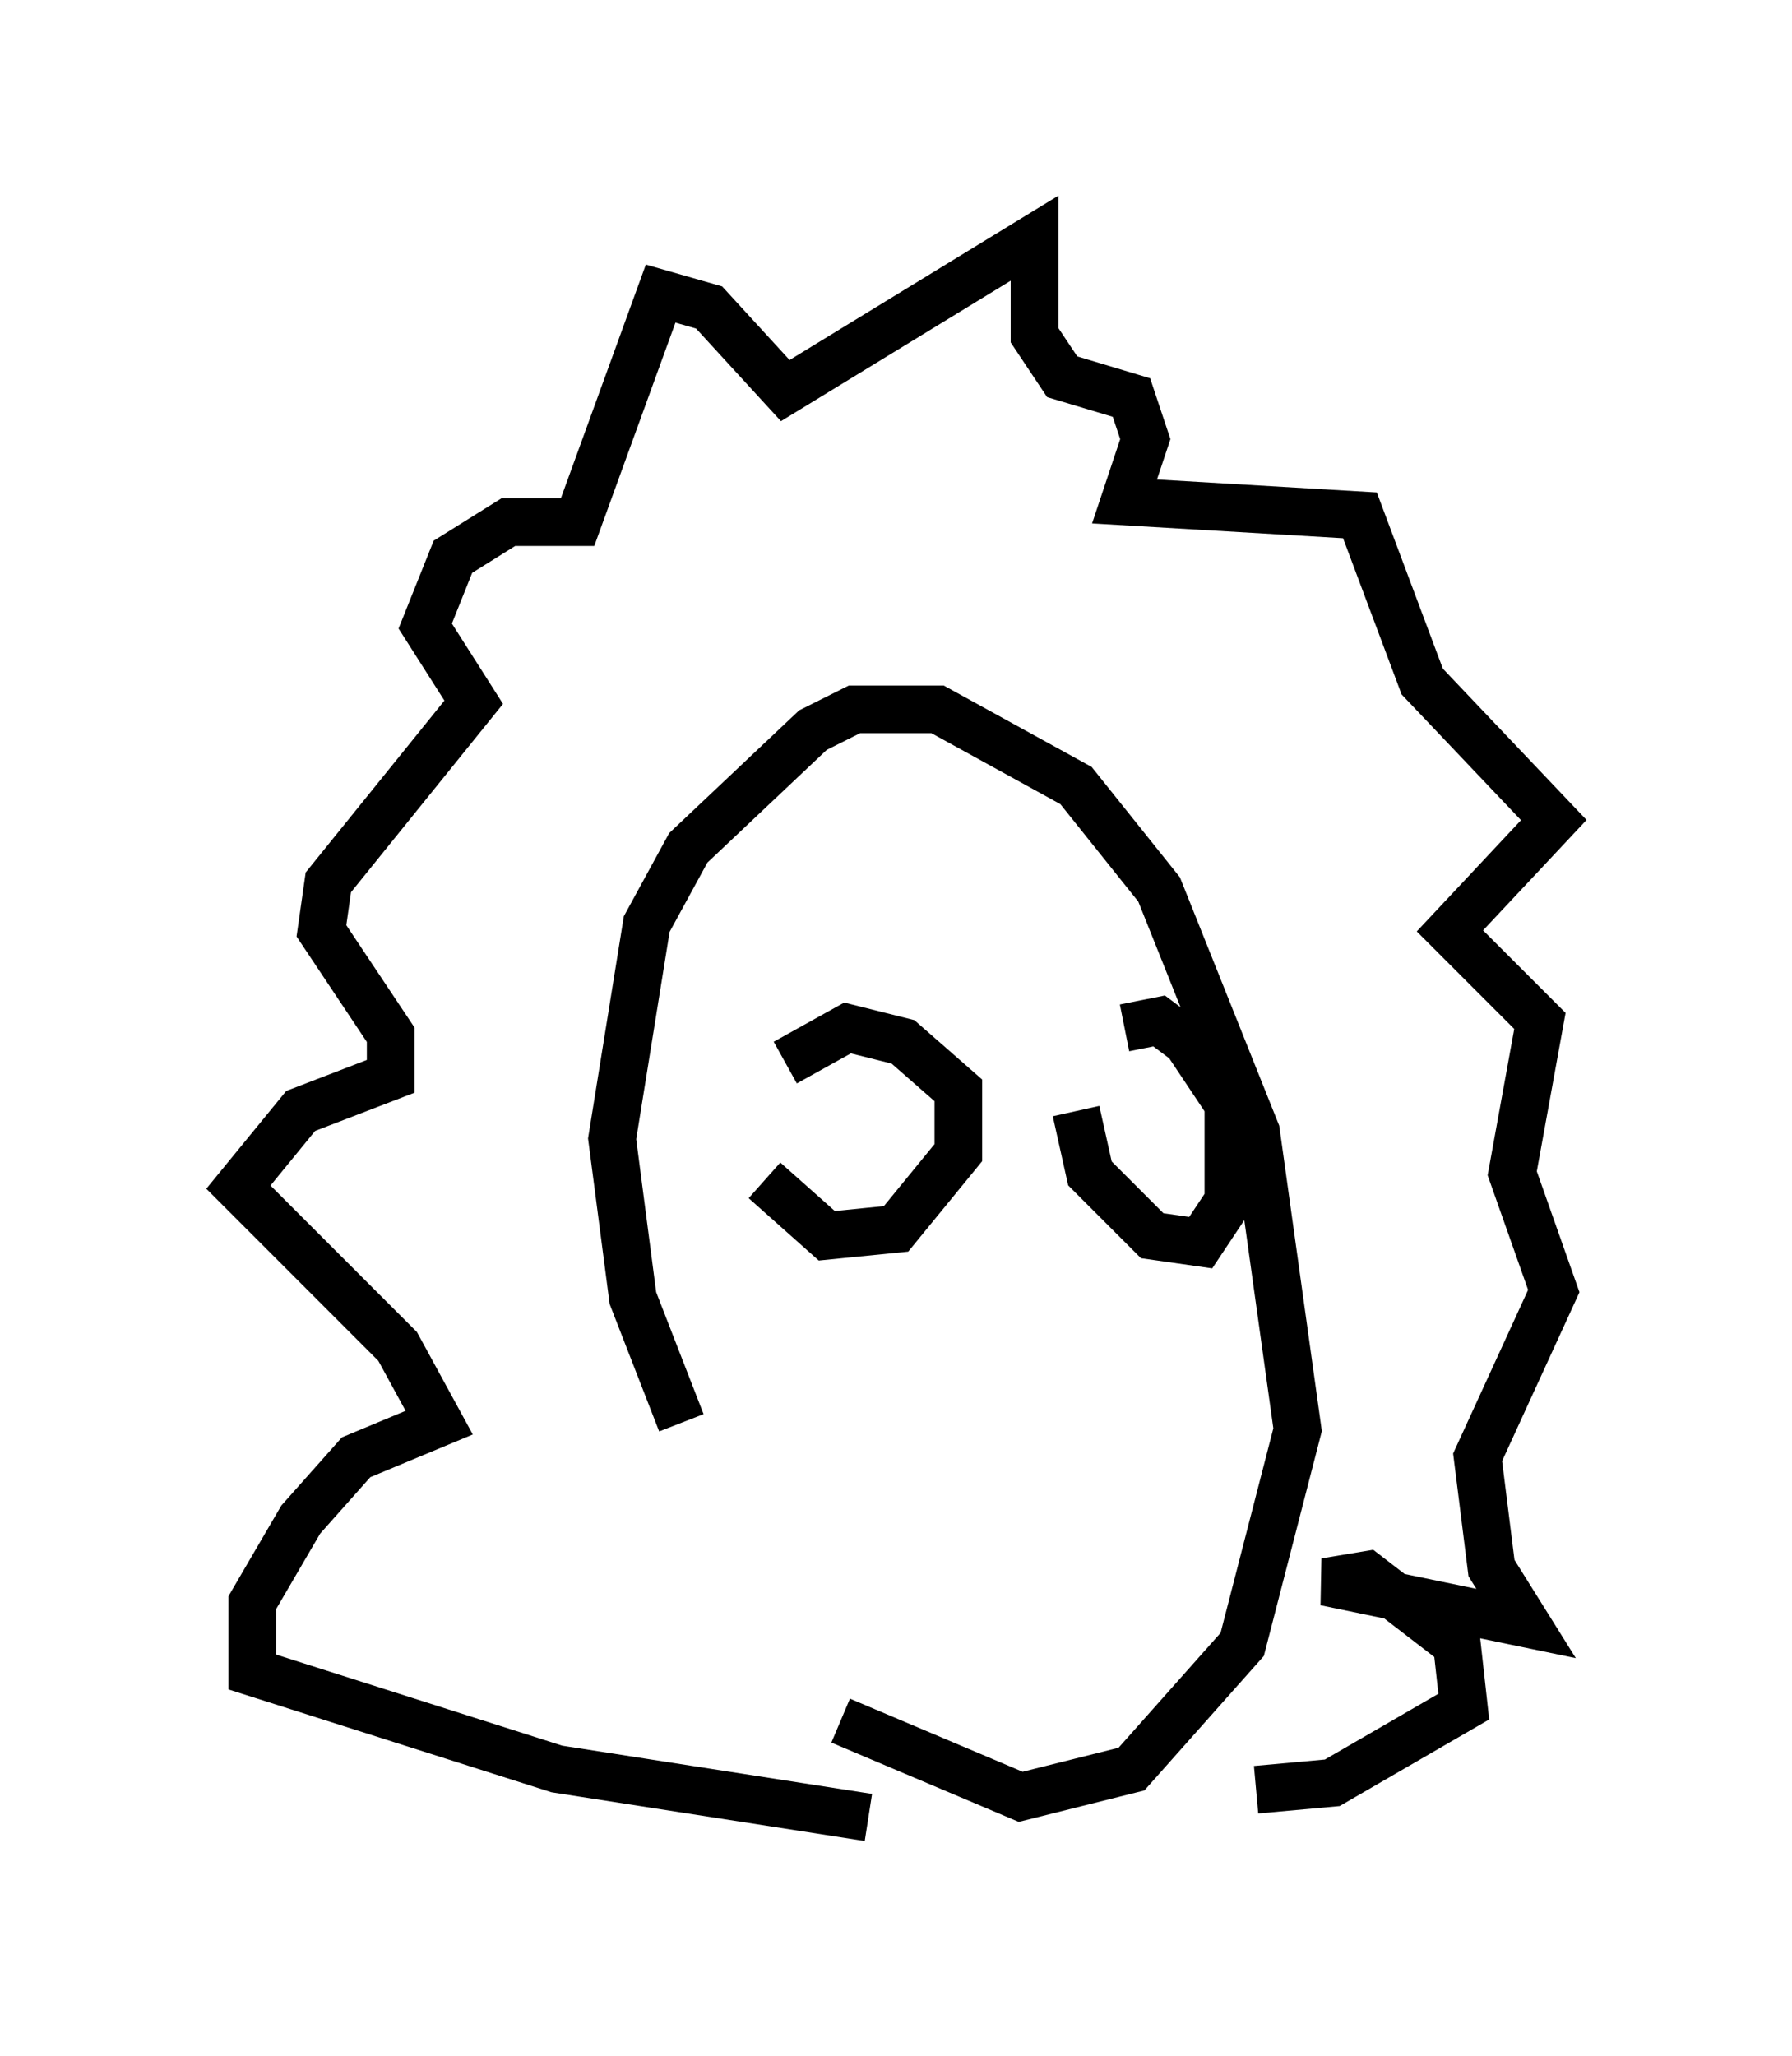 <?xml version="1.0" encoding="utf-8" ?>
<svg baseProfile="full" height="43.117" version="1.1" width="37.598" xmlns="http://www.w3.org/2000/svg" xmlns:ev="http://www.w3.org/2001/xml-events" xmlns:xlink="http://www.w3.org/1999/xlink"><defs /><rect fill="white" height="43.117" width="37.598" x="0" y="0" /><path d="M19.67, 36.229 m-5.374, -6.391 l-1.017, -2.615 -0.436, -3.341 l0.726, -4.503 0.872, -1.598 l2.615, -2.469 0.872, -0.436 l1.743, 0.0 2.905, 1.598 l1.743, 2.179 2.034, 5.084 l0.872, 6.246 -1.162, 4.503 l-2.324, 2.615 -2.324, 0.581 l-3.777, -1.598 m-1.598, -11.33 l1.307, 1.162 1.453, -0.145 l1.307, -1.598 0.0, -1.307 l-1.162, -1.017 -1.162, -0.291 l-1.307, 0.726 m6.101, 1.017 l0.291, 1.307 1.307, 1.307 l1.017, 0.145 0.581, -0.872 l0.0, -2.034 -0.872, -1.307 l-0.581, -0.436 -0.726, 0.145 m-5.374, 16.559 l-6.536, -1.017 -6.391, -2.034 l0.0, -1.453 1.017, -1.743 l1.162, -1.307 1.743, -0.726 l-0.872, -1.598 -3.341, -3.341 l1.307, -1.598 1.888, -0.726 l0.0, -0.872 -1.453, -2.179 l0.145, -1.017 3.05, -3.777 l-1.017, -1.598 0.581, -1.453 l1.162, -0.726 1.453, 0.0 l1.743, -4.793 1.017, 0.291 l1.598, 1.743 5.229, -3.196 l0.0, 2.034 0.581, 0.872 l1.453, 0.436 0.291, 0.872 l-0.436, 1.307 4.939, 0.291 l1.307, 3.486 2.76, 2.905 l-2.179, 2.324 1.888, 1.888 l-0.581, 3.196 0.872, 2.469 l-1.598, 3.486 0.291, 2.324 l0.726, 1.162 -4.212, -0.872 l0.872, -0.145 1.888, 1.453 l0.145, 1.307 -2.76, 1.598 l-1.598, 0.145 " fill="none" stroke="black" stroke-width="1" /></svg>